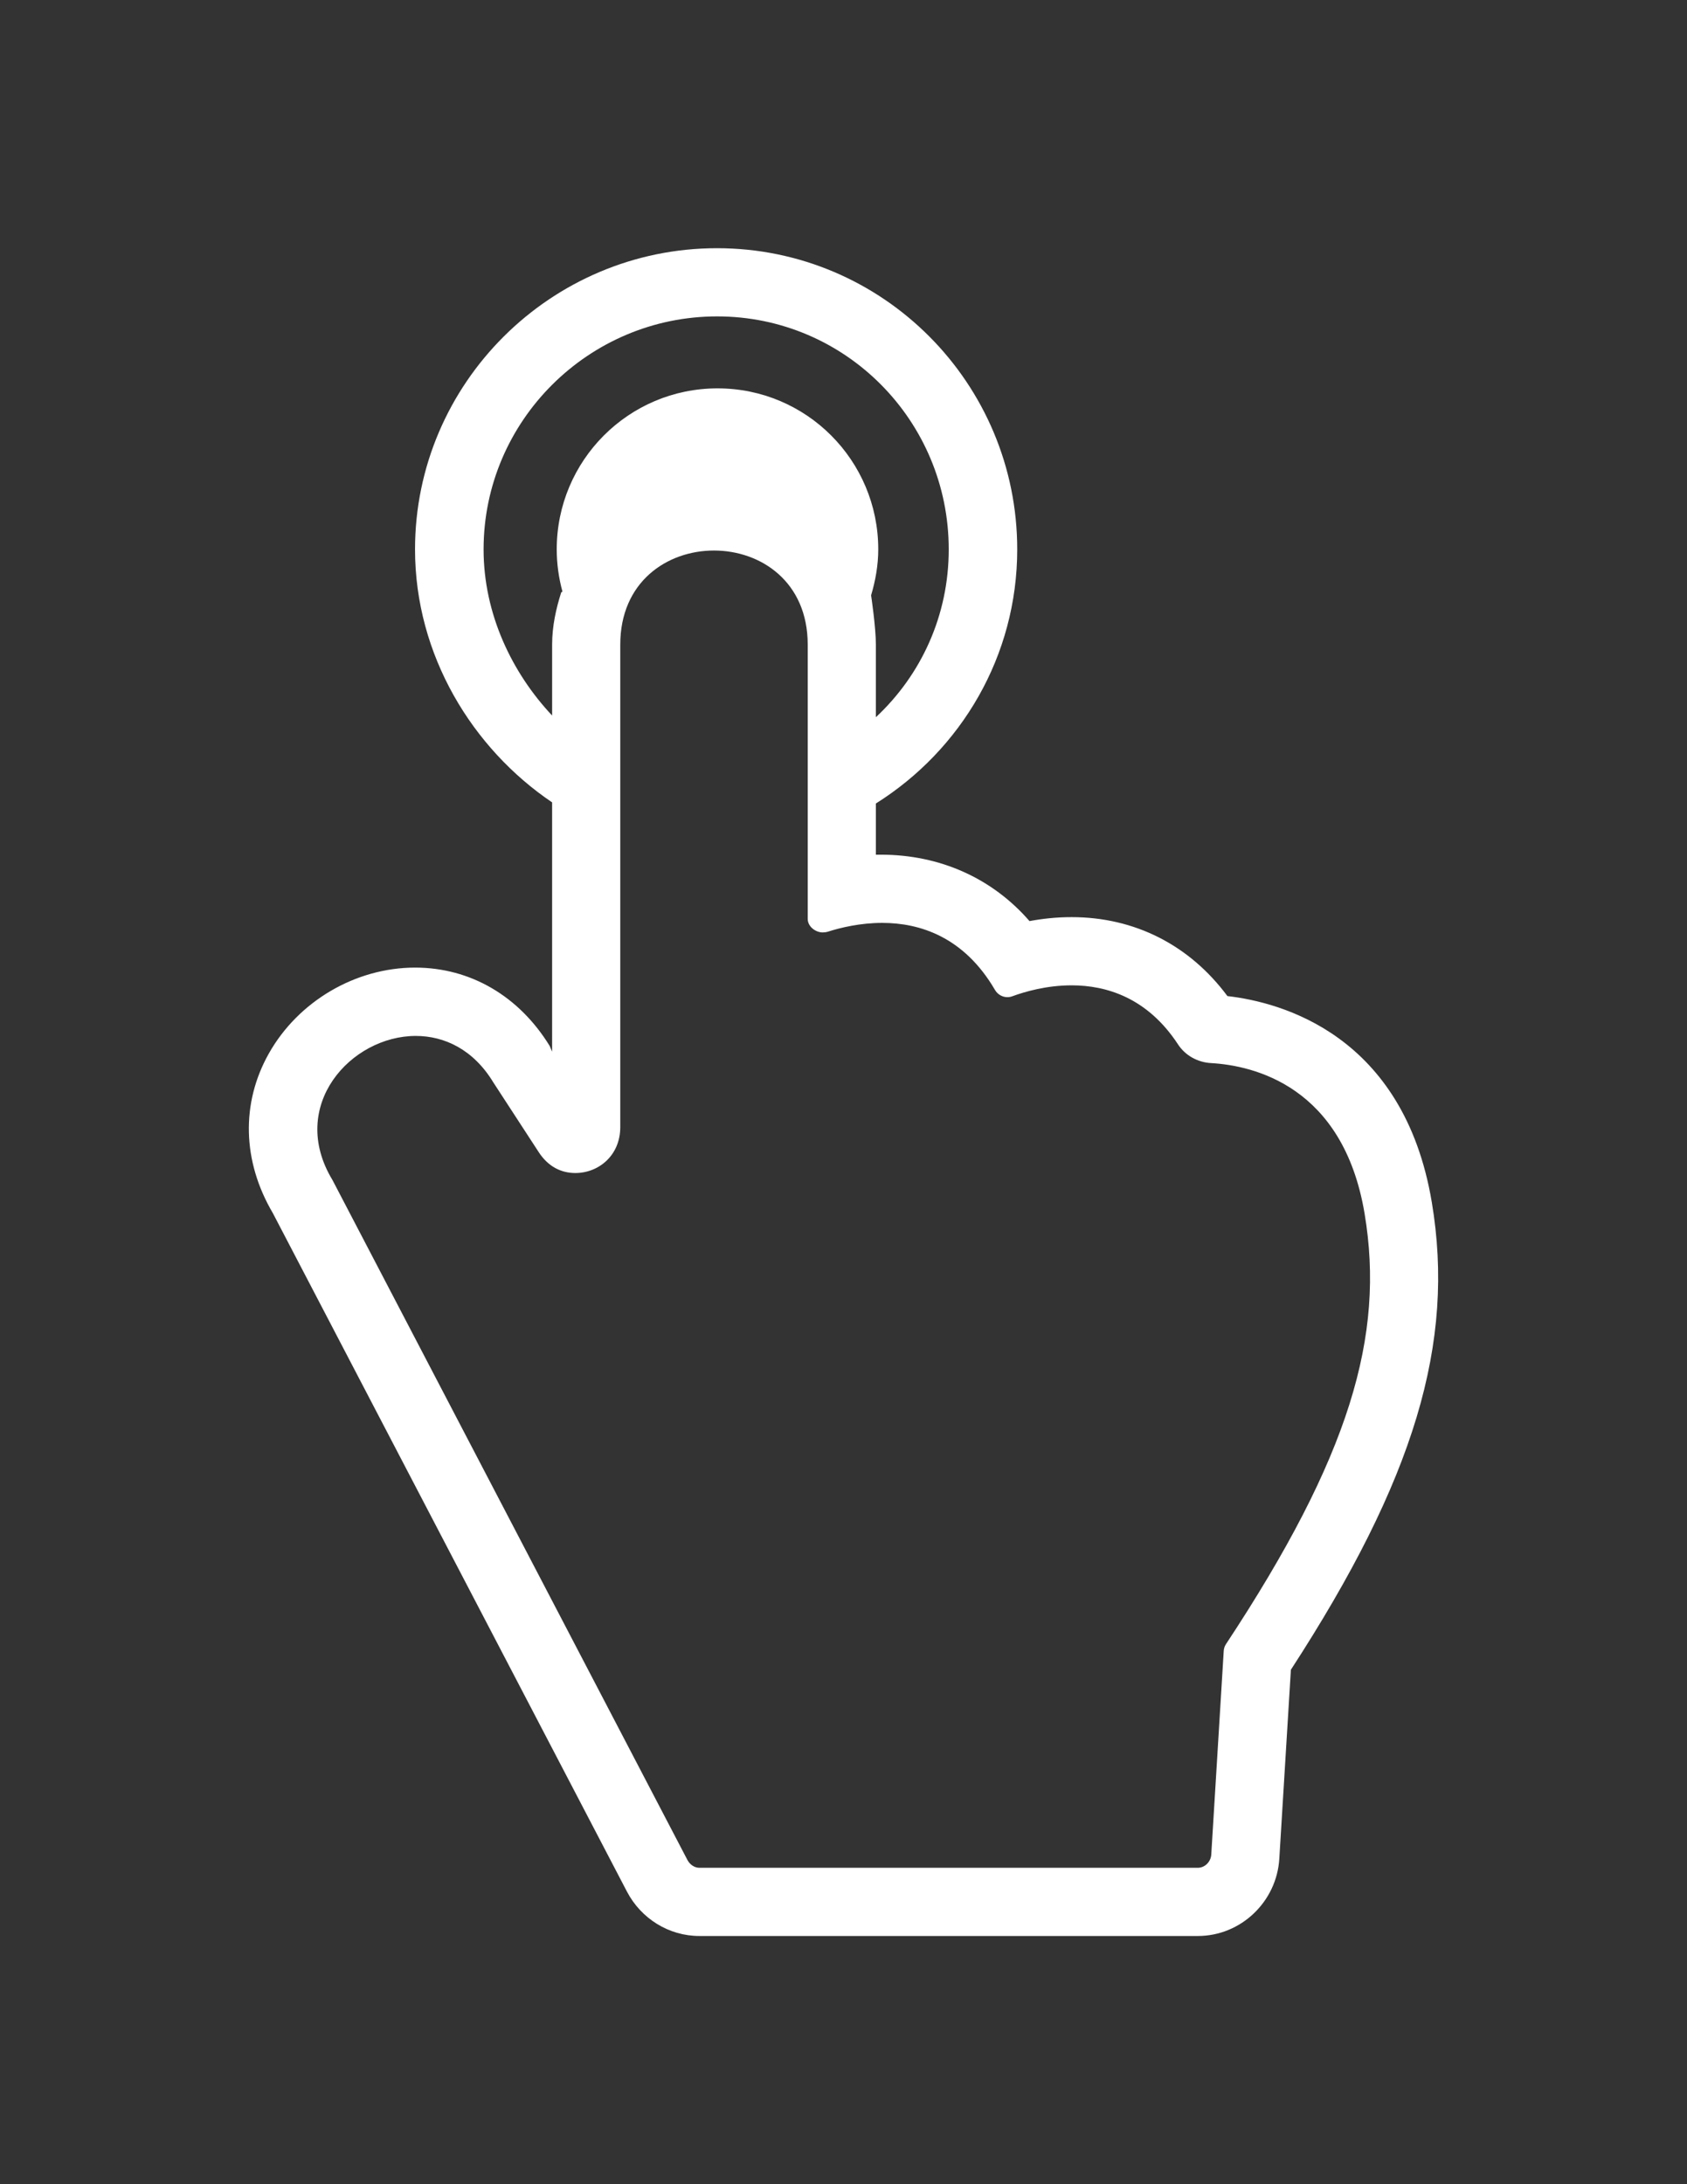 <?xml version="1.0" encoding="utf-8"?>
<!-- Generator: Adobe Illustrator 16.0.0, SVG Export Plug-In . SVG Version: 6.00 Build 0)  -->
<!DOCTYPE svg PUBLIC "-//W3C//DTD SVG 1.1//EN" "http://www.w3.org/Graphics/SVG/1.1/DTD/svg11.dtd">
<svg version="1.1" id="Capa_1" xmlns="http://www.w3.org/2000/svg" xmlns:xlink="http://www.w3.org/1999/xlink" x="0px" y="0px"
	 width="612px" height="792px" viewBox="0 0 612 792" enable-background="new 0 0 612 792" xml:space="preserve">
<rect x="0" y="0" width="612" height="792" fill="#333333" stroke="none"/>
<g>
	<path fill="#FFFFFF" d="M519.417,435.914c-10.198-60.751-54.781-72.519-74.141-74.732c-13.75-18.502-33.649-28.626-56.526-28.626
		c-5.489,0-10.644,0.577-15.273,1.436c-13.573-15.634-32.623-24.08-53.862-24.08c-0.431,0-1.866,0.004-1.866,0.01V291.35
		c30.908-19.403,51.273-53.44,51.273-92.142c0-60.221-48.702-109.212-108.921-109.212s-109.54,48.995-109.54,109.216
		c0,38.431,20.884,72.264,49.733,91.734v90.405l-0.884-2.085c-11.103-18.061-28.719-28.407-48.812-28.409
		c-21.65-0.002-42.409,12.223-53.066,31.14c-10.182,18.071-9.607,39.121,1.444,57.881l128.462,246.02
		C232.56,695.703,242.649,702,253.712,702h180.833c15.615,0,28.599-12.415,29.555-28.004l4.204-68.542
		C513.157,536.418,527.982,486.955,519.417,435.914z M175.432,199.212c0-46.584,38.138-84.484,84.722-84.484
		c46.583,0,84.023,37.9,84.023,84.484c0,23.887-9.944,45.47-26.43,60.852v-26.331c0-6.285-1.734-17.872-1.734-17.872
		c1.568-5.279,2.594-10.861,2.594-16.65c0-32.246-26.052-58.387-58.3-58.387c-32.245,0-58.342,26.141-58.342,58.387
		c0,5.292,0.75,10.413,2.071,15.288c-0.035,0.107-0.41,0.208-0.445,0.313c-1.873,5.891-3.295,12.238-3.295,18.92v25.725
		C185.869,244.119,175.432,222.781,175.432,199.212z M444.745,596.184c-0.47,0.711-0.75,1.539-0.804,2.391l-4.525,73.905
		c-0.156,2.576-2.291,4.791-4.873,4.791H253.71c-1.819,0-3.486-1.218-4.327-2.829L120.626,427.91
		c-16.341-26.965,6.688-52.277,30.204-52.275c10.404,0,20.907,4.921,28.134,16.848l16.472,25.294
		c3.406,5.234,8.125,7.57,13.266,7.57c8.463,0,16.316-6.362,16.316-16.644v-174.97c0-22.739,16.947-34.107,34-34.107
		c17.054,0,34,11.368,34,34.107v99.472c0,2.773,2.846,4.896,5.434,4.896c0.486,0,1.273-0.076,1.772-0.235
		c4.762-1.533,11.939-3.223,19.821-3.223c13.536,0,29.642,4.991,40.918,24.333c0.951,1.632,2.701,2.601,4.494,2.601
		c0.572,0,1.174-0.101,1.741-0.309c4.535-1.669,12.462-3.981,21.541-3.981c12.638,0,27.523,4.484,38.624,21.43
		c2.648,4.043,7.132,6.489,11.954,6.763c15.326,0.87,47.943,8.263,55.71,54.528C502.485,484.429,489.635,528.194,444.745,596.184z"
		/>
</g>
</svg>
